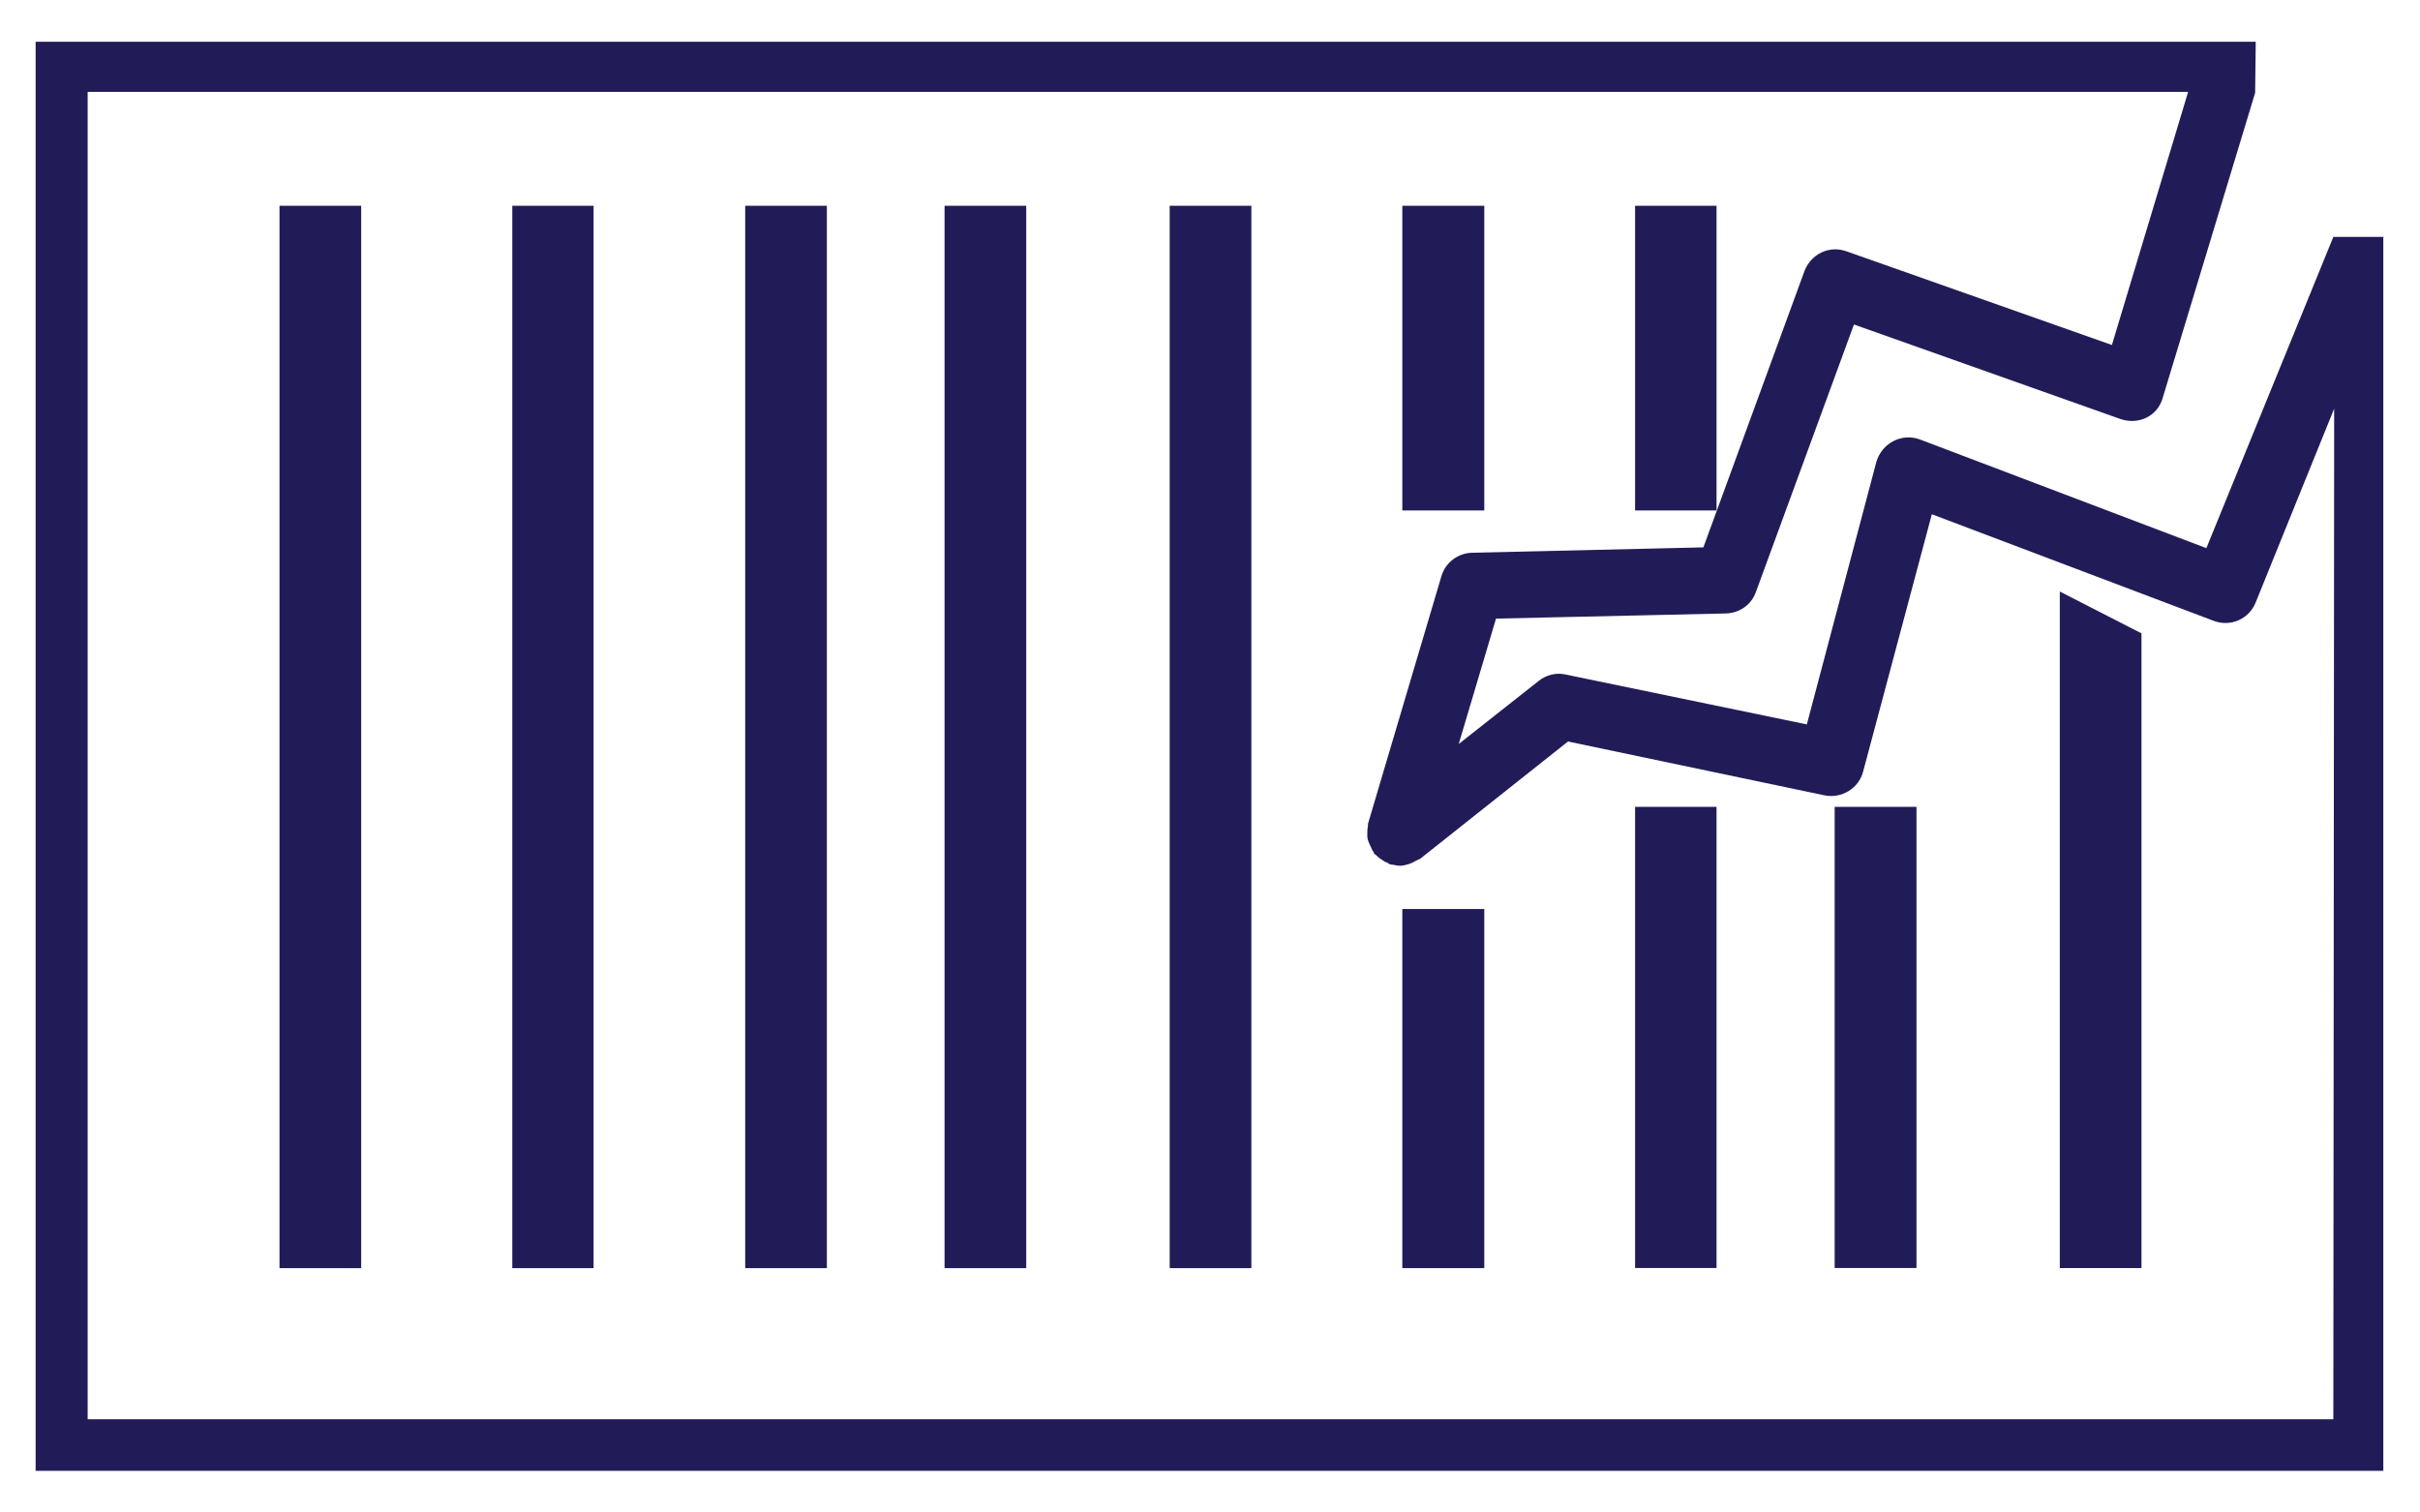 <?xml version="1.0" encoding="utf-8"?>
<!-- Generator: Adobe Illustrator 17.0.0, SVG Export Plug-In . SVG Version: 6.00 Build 0)  -->
<!DOCTYPE svg PUBLIC "-//W3C//DTD SVG 1.1//EN" "http://www.w3.org/Graphics/SVG/1.1/DTD/svg11.dtd">
<svg version="1.1" id="Layer_1" xmlns="http://www.w3.org/2000/svg" xmlns:xlink="http://www.w3.org/1999/xlink" x="0px" y="0px"
	 width="32px" height="20px" viewBox="0 0 32 20" enable-background="new 0 0 32 20" xml:space="preserve">
<g>
	<g>
		<rect x="15.467" y="2.721" fill="#211C58" width="1.08" height="14.048"/>
		<polygon fill="#211C58" points="27.237,7.822 27.237,16.768 28.317,16.768 28.317,8.375 		"/>
		<rect x="3.696" y="2.721" fill="#211C58" width="1.08" height="14.048"/>
		<rect x="18.543" y="2.721" fill="#211C58" width="1.084" height="4.029"/>
		<path fill="#211C58" d="M18.543,12.02v4.749h1.084V12.02C19.272,12.02,18.896,12.02,18.543,12.02z"/>
		<rect x="6.774" y="2.721" fill="#211C58" width="1.075" height="14.048"/>
		<rect x="21.621" y="2.721" fill="#211C58" width="1.077" height="4.029"/>
		<path fill="#211C58" d="M21.621,10.669v6.098h1.077v-6.098C22.343,10.669,21.981,10.669,21.621,10.669z"/>
		<rect x="9.854" y="2.721" fill="#211C58" width="1.08" height="14.048"/>
		<path fill="#211C58" d="M24.26,10.669v6.098h1.082v-6.098C24.969,10.669,24.588,10.669,24.26,10.669z"/>
		<rect x="12.49" y="2.721" fill="#211C58" width="1.08" height="14.048"/>
	</g>
	<g>
		<path fill="none" d="M29.264,8.198l-3.728-1.41l-0.909,3.408c-0.054,0.223-0.28,0.36-0.508,0.31l-3.396-0.709l-1.959,1.552
			c-0.012,0.012-0.017,0.013-0.035,0.017c-0.028,0.013-0.041,0.03-0.069,0.035c-0.031,0.02-0.051,0.025-0.079,0.03
			c-0.03,0.005-0.049,0.008-0.082,0.008c-0.03,0-0.058-0.003-0.087-0.01c-0.015-0.003-0.025,0.002-0.035-0.003
			c-0.018-0.003-0.028-0.017-0.04-0.025c-0.028-0.013-0.049-0.025-0.071-0.036c-0.025-0.017-0.043-0.041-0.071-0.058
			c-0.012-0.013-0.025-0.015-0.035-0.028c-0.01-0.02-0.017-0.025-0.017-0.035c-0.013-0.025-0.03-0.05-0.035-0.078
			c-0.02-0.026-0.025-0.05-0.03-0.076c-0.007-0.033-0.008-0.054-0.007-0.082c0-0.035,0.002-0.058,0.008-0.092
			c0.002-0.012-0.002-0.023,0.002-0.035l0.97-3.274c0.048-0.176,0.218-0.302,0.406-0.31l3.058-0.068l1.338-3.66
			c0.082-0.226,0.325-0.335,0.549-0.257l3.511,1.242l1.008-3.348H1.146v17.549h29.695V5.386l-1.037,2.565
			C29.728,8.173,29.484,8.281,29.264,8.198z"/>
		<path fill="none" d="M30.521,3.245h0.333V1.218h-0.998l0.041,2.255l-0.041-2.255h-0.013l-1.224,4.029
			c-0.071,0.241-0.318,0.366-0.551,0.282l-3.531-1.247l-1.296,3.535c-0.061,0.172-0.218,0.28-0.397,0.284l-3.04,0.069l-0.492,1.658
			l1.054-0.835c0.102-0.079,0.238-0.104,0.356-0.084l3.19,0.66l0.925-3.47c0.068-0.242,0.325-0.379,0.577-0.297l3.782,1.437
			l1.585-3.911c0.02-0.058,0.059-0.106,0.099-0.147v0.054L30.521,3.245L30.521,3.245z"/>
		<path fill="#211C58" d="M31.529,3.133h-0.675l-1.679,4.115L25.39,5.812c-0.241-0.091-0.506,0.046-0.579,0.297l-0.919,3.47
			l-3.196-0.661c-0.124-0.026-0.251,0.007-0.351,0.087l-1.056,0.833l0.493-1.658l3.04-0.068C23,8.106,23.158,8,23.219,7.827
			l1.296-3.536l3.53,1.252c0.239,0.078,0.487-0.043,0.553-0.282l1.222-4.034l0.008-0.675H0.471v18.897h31.044V3.735V3.138
			L31.529,3.133L31.529,3.133z M30.854,18.767H1.159V1.215h27.775l-1.008,3.347l-3.513-1.24c-0.224-0.079-0.463,0.035-0.551,0.259
			l-1.338,3.657l-3.058,0.071c-0.185,0.005-0.351,0.125-0.406,0.31l-0.97,3.271c-0.003,0.013,0,0.025-0.002,0.035
			c-0.007,0.033-0.008,0.056-0.008,0.091c-0.002,0.03,0,0.05,0.005,0.082c0.007,0.026,0.018,0.05,0.03,0.076
			c0.012,0.028,0.025,0.053,0.036,0.078c0.013,0.012,0.017,0.018,0.017,0.035c0.012,0.012,0.026,0.012,0.035,0.028
			c0.021,0.015,0.041,0.04,0.071,0.054c0.02,0.015,0.045,0.033,0.071,0.038c0.015,0.013,0.026,0.021,0.041,0.023
			c0.013,0.005,0.018,0.002,0.035,0.005c0.033,0.007,0.058,0.013,0.089,0.013c0.033,0,0.053-0.005,0.082-0.012
			c0.028-0.007,0.049-0.013,0.079-0.026c0.026-0.015,0.041-0.023,0.069-0.036c0.017-0.01,0.023-0.013,0.035-0.015l1.959-1.554
			l3.396,0.713c0.224,0.043,0.447-0.094,0.505-0.31l0.91-3.408l3.728,1.41c0.221,0.082,0.463-0.021,0.553-0.241l1.039-2.565
			L30.854,18.767L30.854,18.767z"/>
	</g>
</g>
</svg>

